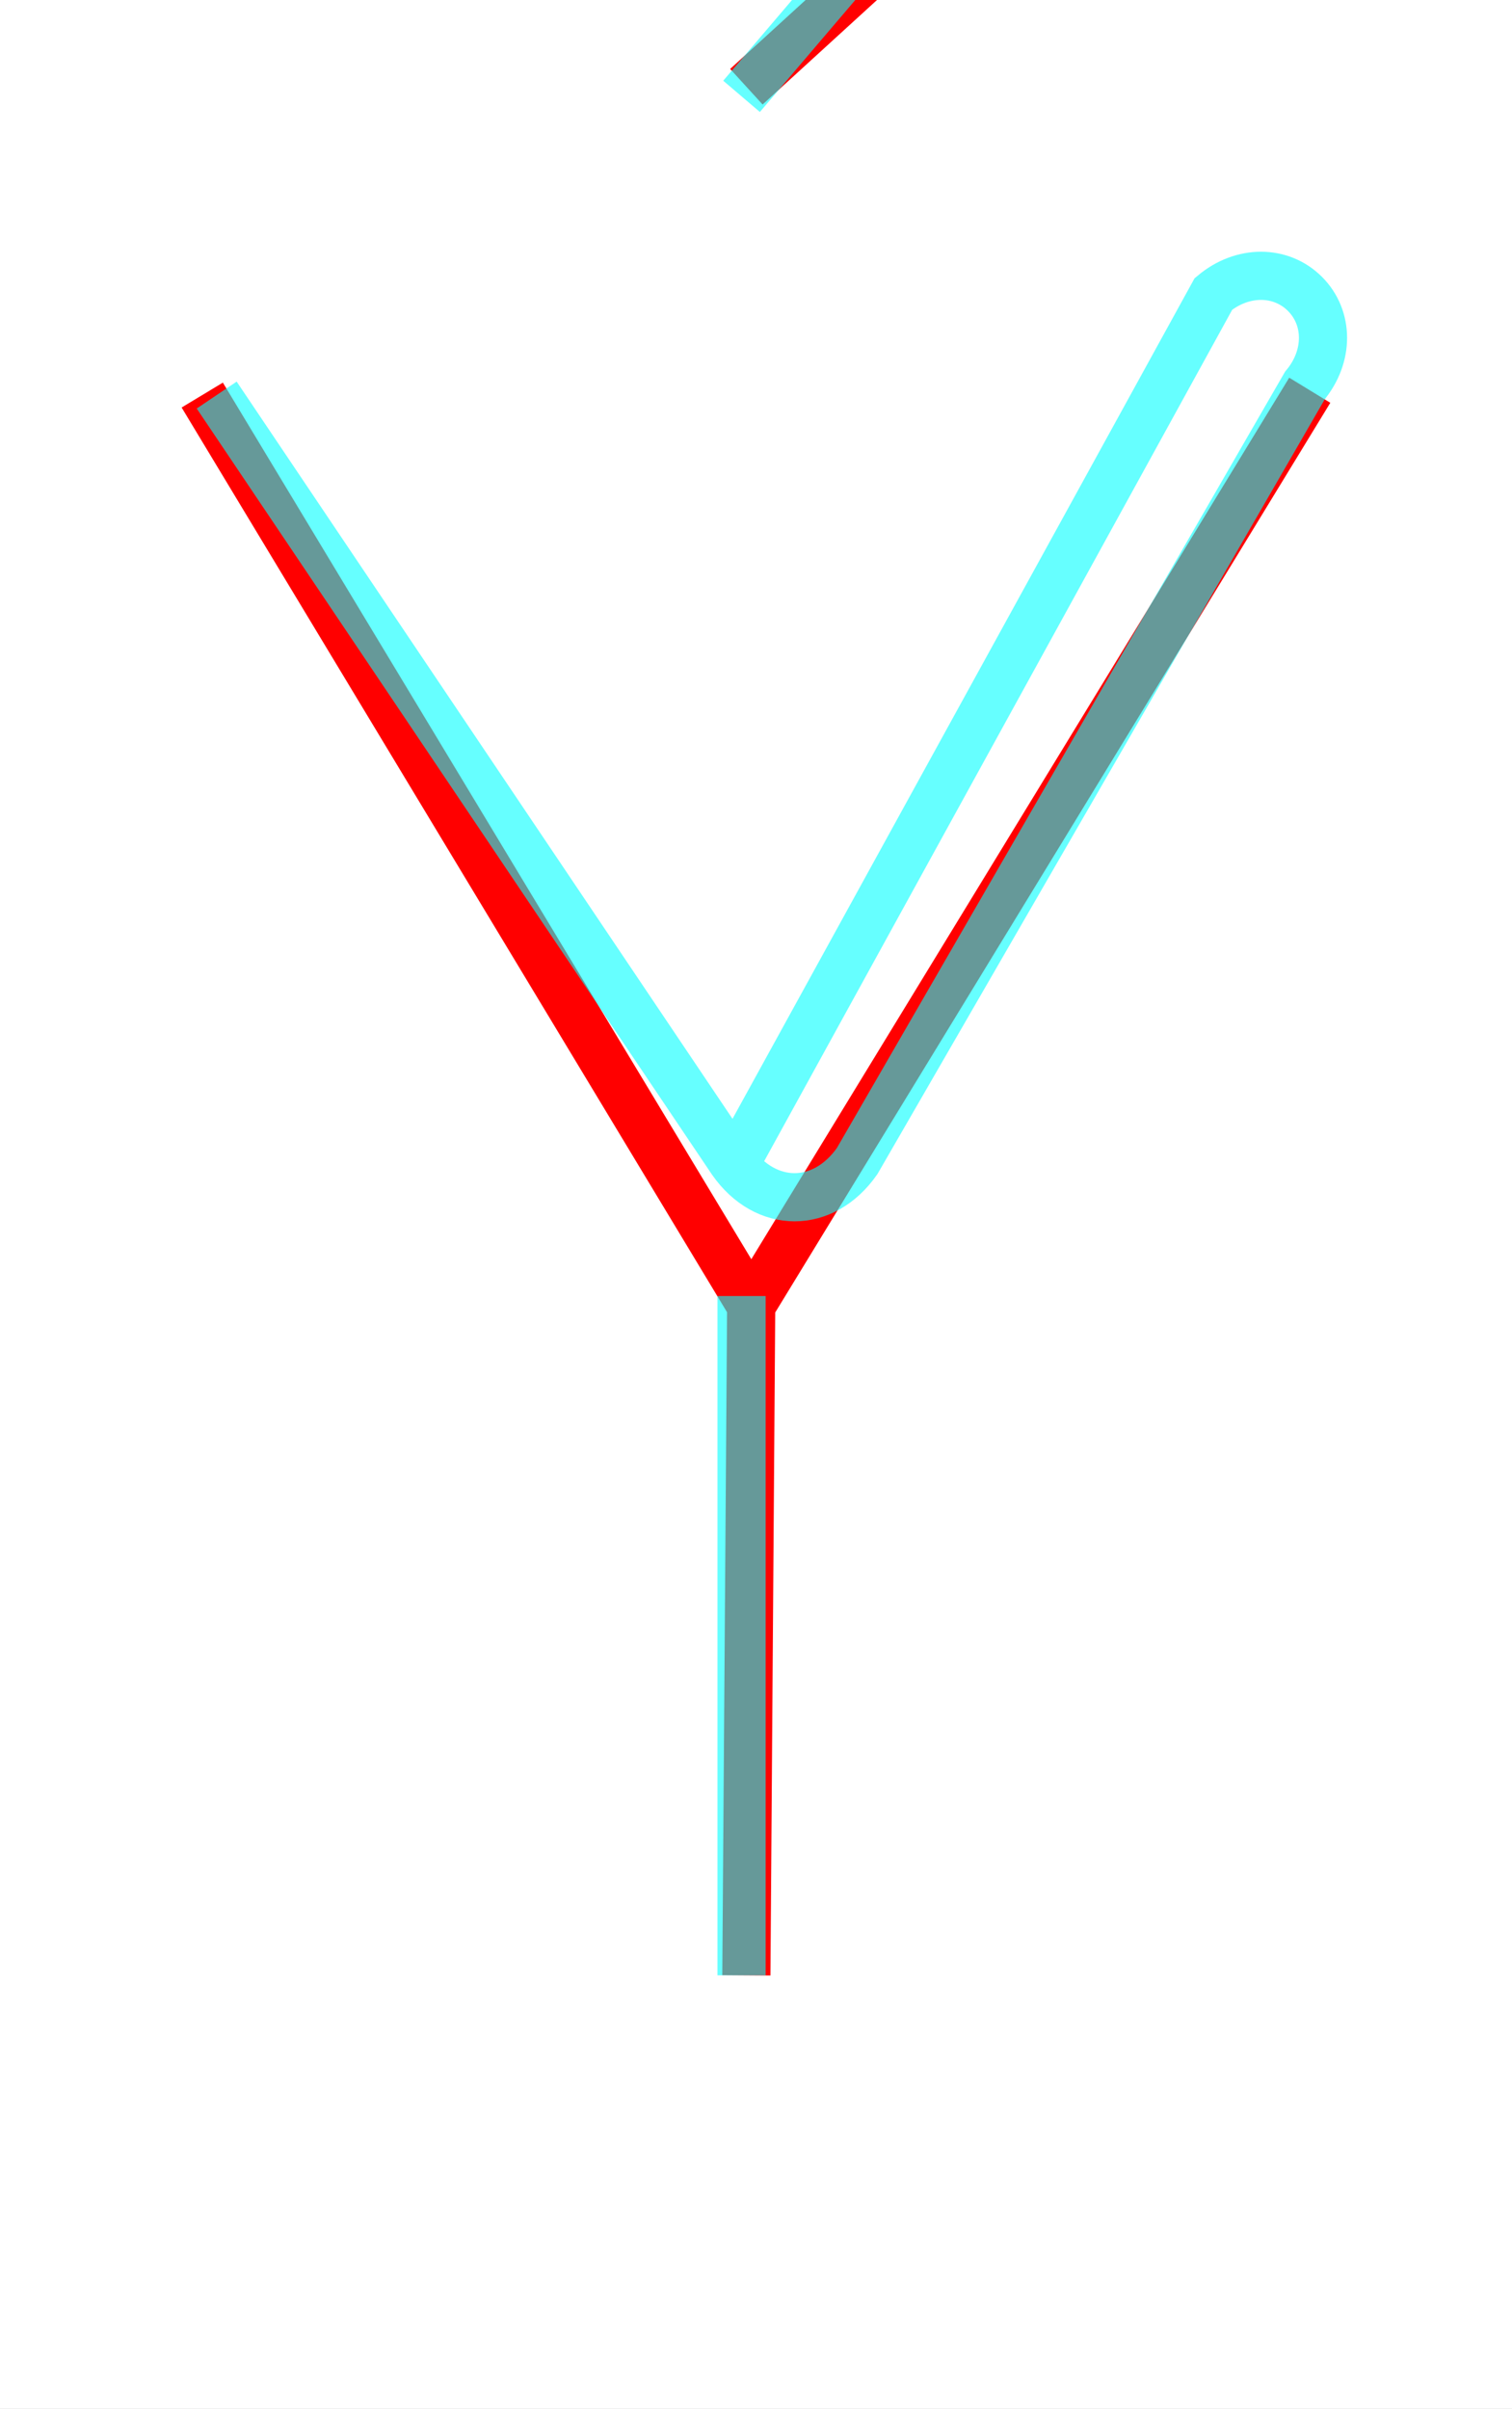 <?xml version='1.0' encoding='utf8'?>
<svg viewBox="0.0 -6.0 31.4 50.0" version="1.1" xmlns="http://www.w3.org/2000/svg">
<rect x="0.0" y="-6.0" width="31.4" height="50.0" fill="#333333" stroke="none"/>
<rect x="-1000" y="-1000" width="2000" height="2000" stroke="white" fill="white"/>
<g style="fill:none;stroke:rgba(255, 0, 0, 1);  stroke-width:1"><path d="M 4.2 -35.8 L 15.6 -16.9 M 27.2 -35.9 L 15.6 -16.9 L 15.5 -3.0 M 22.4 -48.5 L 15.5 -42.2" transform="translate(0.0 38.0)" />
</g>
<g style="fill:none;stroke:rgba(0, 255, 255, 0.6);  stroke-width:1">
<path d="M 4.5 -35.8 L 15.2 -19.9 C 15.9 -18.9 17.1 -18.9 17.8 -19.9 L 27.1 -36.0 C 27.6 -36.6 27.6 -37.4 27.1 -37.9 C 26.6 -38.4 25.8 -38.4 25.2 -37.9 L 15.3 -19.9 M 15.4 -42.0 L 20.6 -48.1 M 15.4 -3.0 L 15.4 -17.1" transform="translate(0.0 38.0)" />
</g>
</svg>